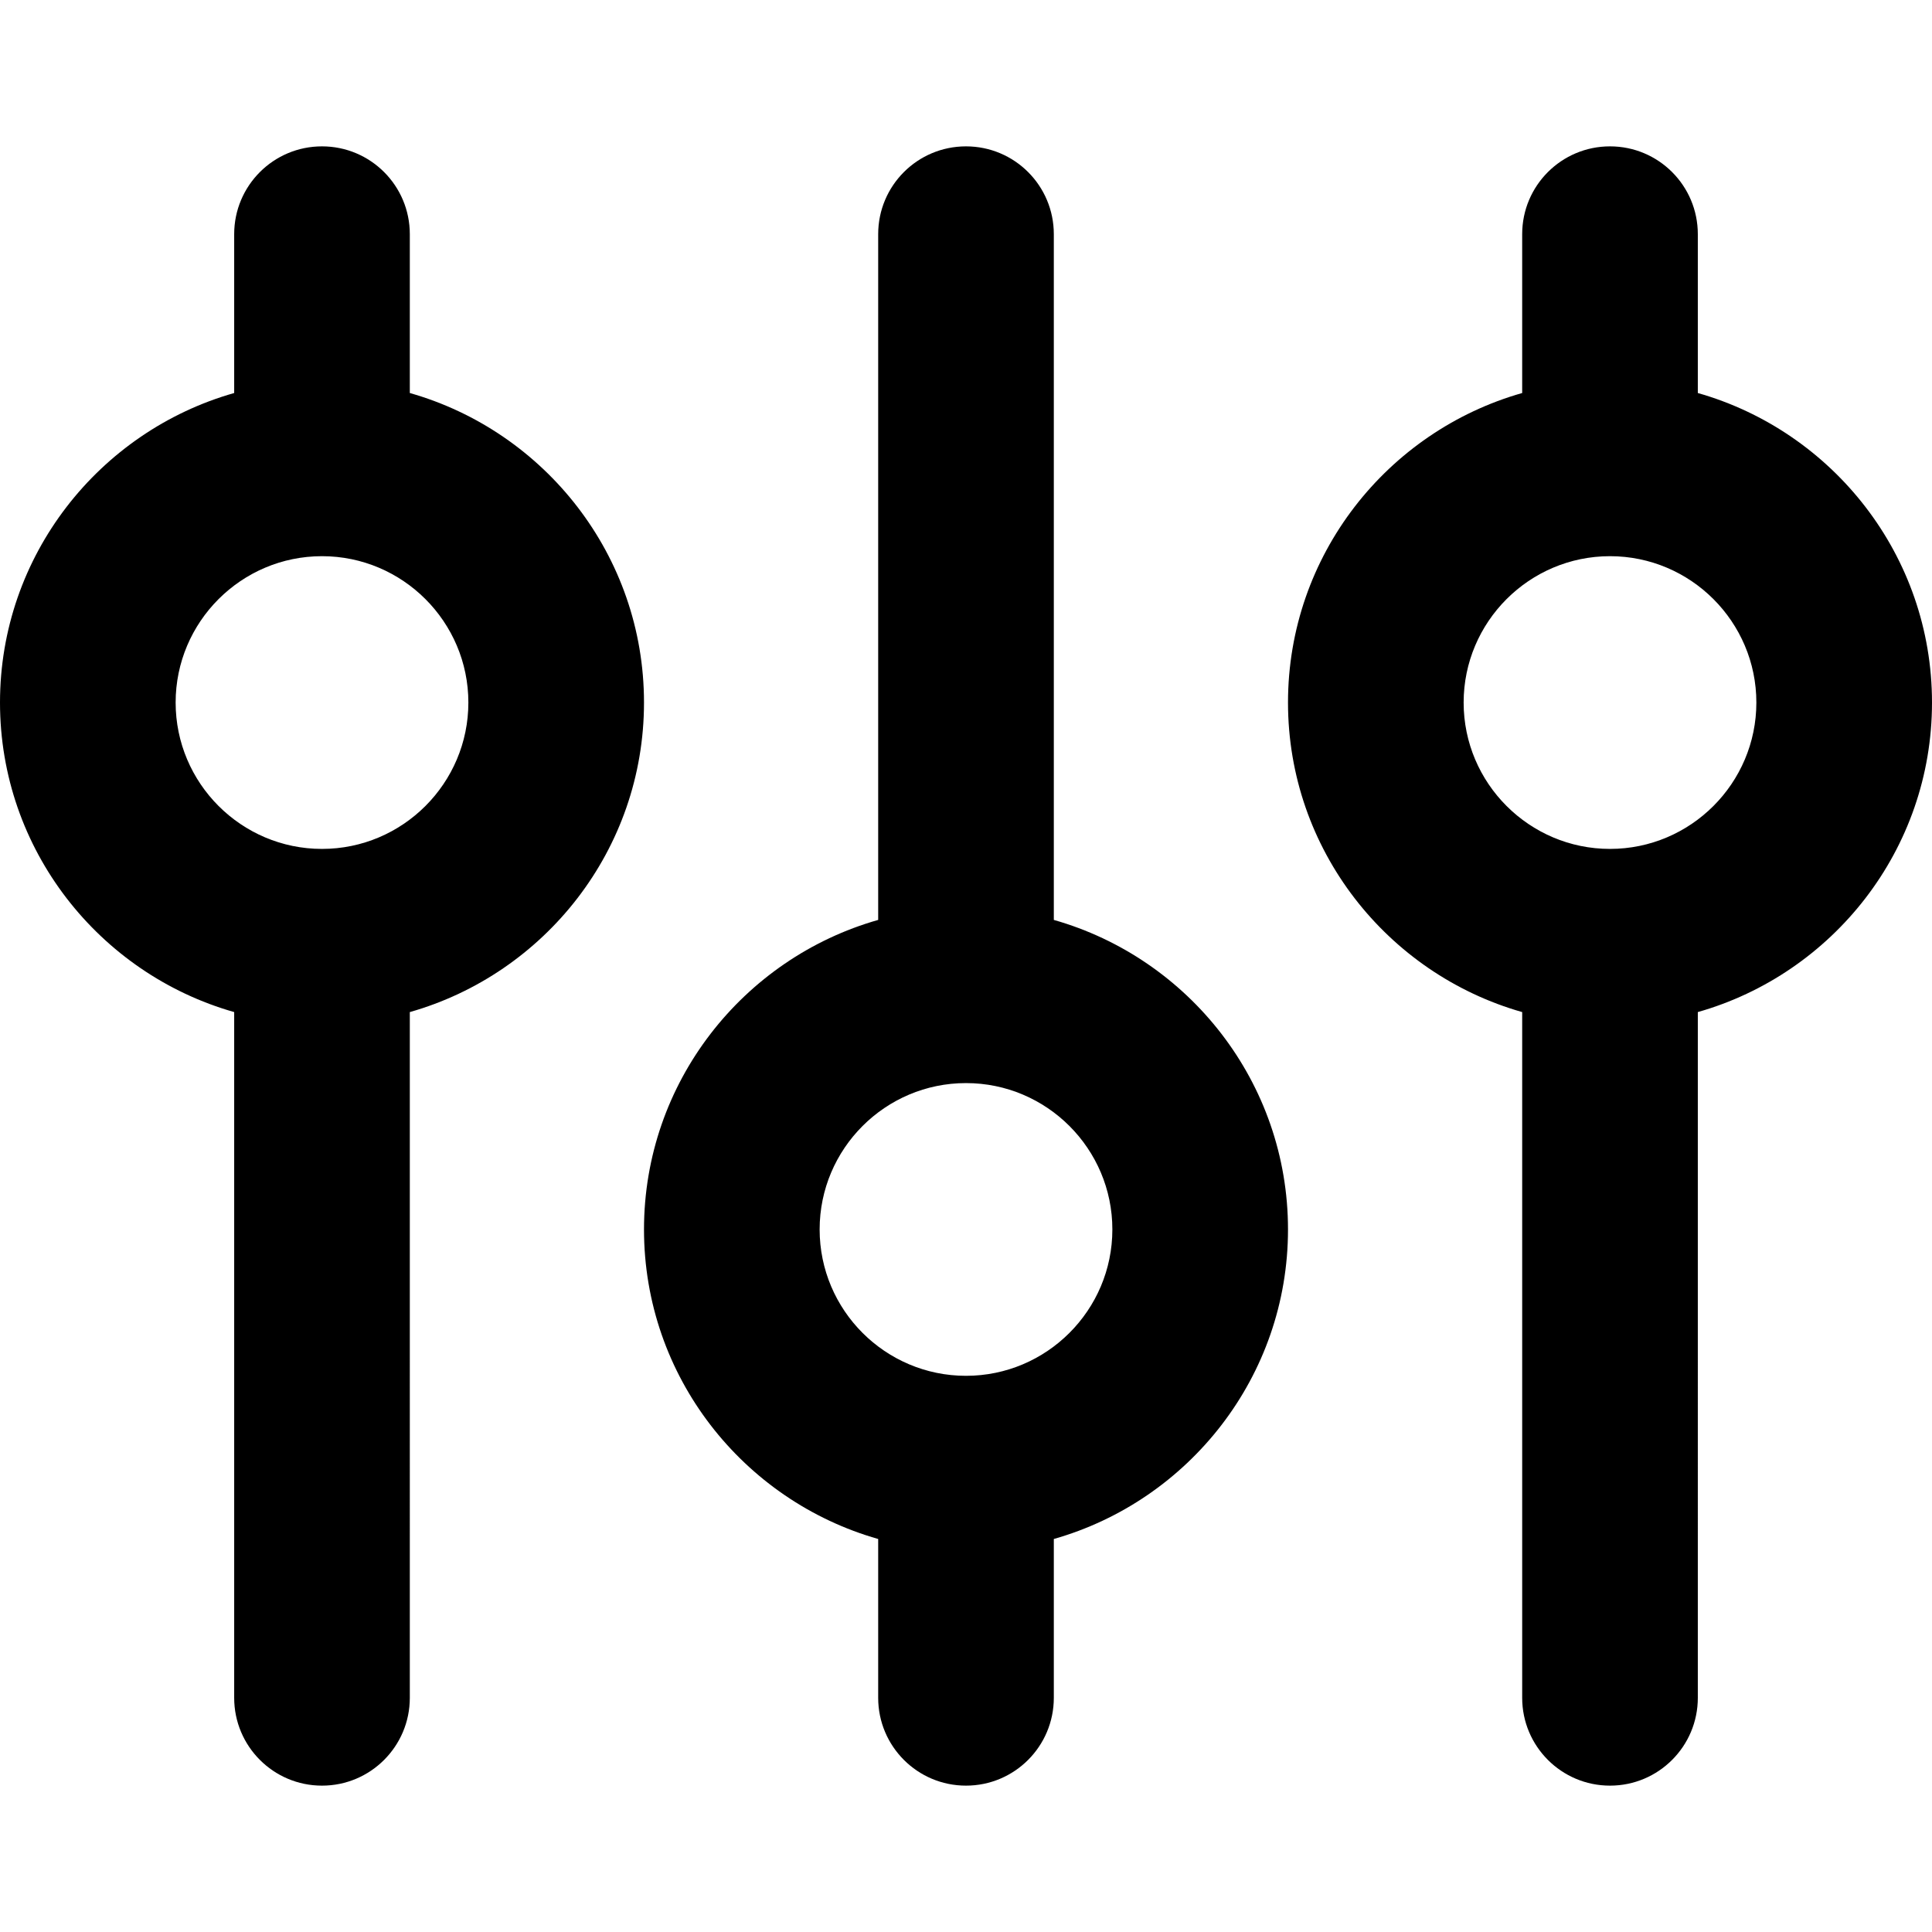<?xml version="1.0" encoding="iso-8859-1"?>
<!-- Generator: Adobe Illustrator 16.0.0, SVG Export Plug-In . SVG Version: 6.00 Build 0)  -->
<!DOCTYPE svg PUBLIC "-//W3C//DTD SVG 1.1//EN" "http://www.w3.org/Graphics/SVG/1.1/DTD/svg11.dtd">
<svg version="1.1" id="Capa_1" xmlns="http://www.w3.org/2000/svg" xmlns:xlink="http://www.w3.org/1999/xlink" x="0px" y="0px"
	 width="612px" height="612px" viewBox="0 0 612 612" style="enable-background:new 0 0 612 612;" xml:space="preserve">
<g>
	<g id="EQ">
		<g>
			<path d="M129.818,124.495V74.181c0-15.374-12.444-27.818-27.818-27.818S74.182,58.807,74.182,74.181v50.314
				C31.435,136.643,0,175.959,0,222.545c0,46.586,31.435,85.902,74.182,98.051v217.223c0,15.355,12.444,27.818,27.818,27.818
				s27.818-12.463,27.818-27.818V320.596C172.565,308.447,204,269.15,204,222.545C204,175.959,172.565,136.643,129.818,124.495z
				 M102,268.909c-25.556,0-46.364-20.808-46.364-46.364S76.444,176.181,102,176.181s46.364,20.808,46.364,46.364
				S127.556,268.909,102,268.909z M333.818,291.404V74.181c0-15.374-12.444-27.818-27.818-27.818s-27.818,12.444-27.818,27.818
				v217.223C235.435,303.551,204,342.867,204,389.453c0,46.588,31.435,85.904,74.182,98.051v50.314
				c0,15.355,12.444,27.818,27.818,27.818s27.818-12.463,27.818-27.818v-50.314C376.565,475.357,408,436.041,408,389.453
				C408,342.867,376.565,303.551,333.818,291.404z M306,435.818c-25.556,0-46.364-20.791-46.364-46.365
				c0-25.572,20.808-46.363,46.364-46.363s46.363,20.791,46.363,46.363C352.363,415.027,331.556,435.818,306,435.818z
				 M537.818,124.495V74.181c0-15.374-12.444-27.818-27.818-27.818s-27.818,12.444-27.818,27.818v50.314
				C439.435,136.643,408,175.94,408,222.545c0,46.586,31.435,85.902,74.182,98.051v217.223c0,15.355,12.444,27.818,27.818,27.818
				s27.818-12.463,27.818-27.818V320.596C580.565,308.447,612,269.15,612,222.545C612,175.959,580.565,136.643,537.818,124.495z
				 M510,268.909c-25.556,0-46.363-20.808-46.363-46.364s20.808-46.364,46.363-46.364s46.363,20.808,46.363,46.364
				S535.556,268.909,510,268.909z"/>
		</g>
	</g>
</g>
<g>
</g>
<g>
</g>
<g>
</g>
<g>
</g>
<g>
</g>
<g>
</g>
<g>
</g>
<g>
</g>
<g>
</g>
<g>
</g>
<g>
</g>
<g>
</g>
<g>
</g>
<g>
</g>
<g>
</g>
</svg>
